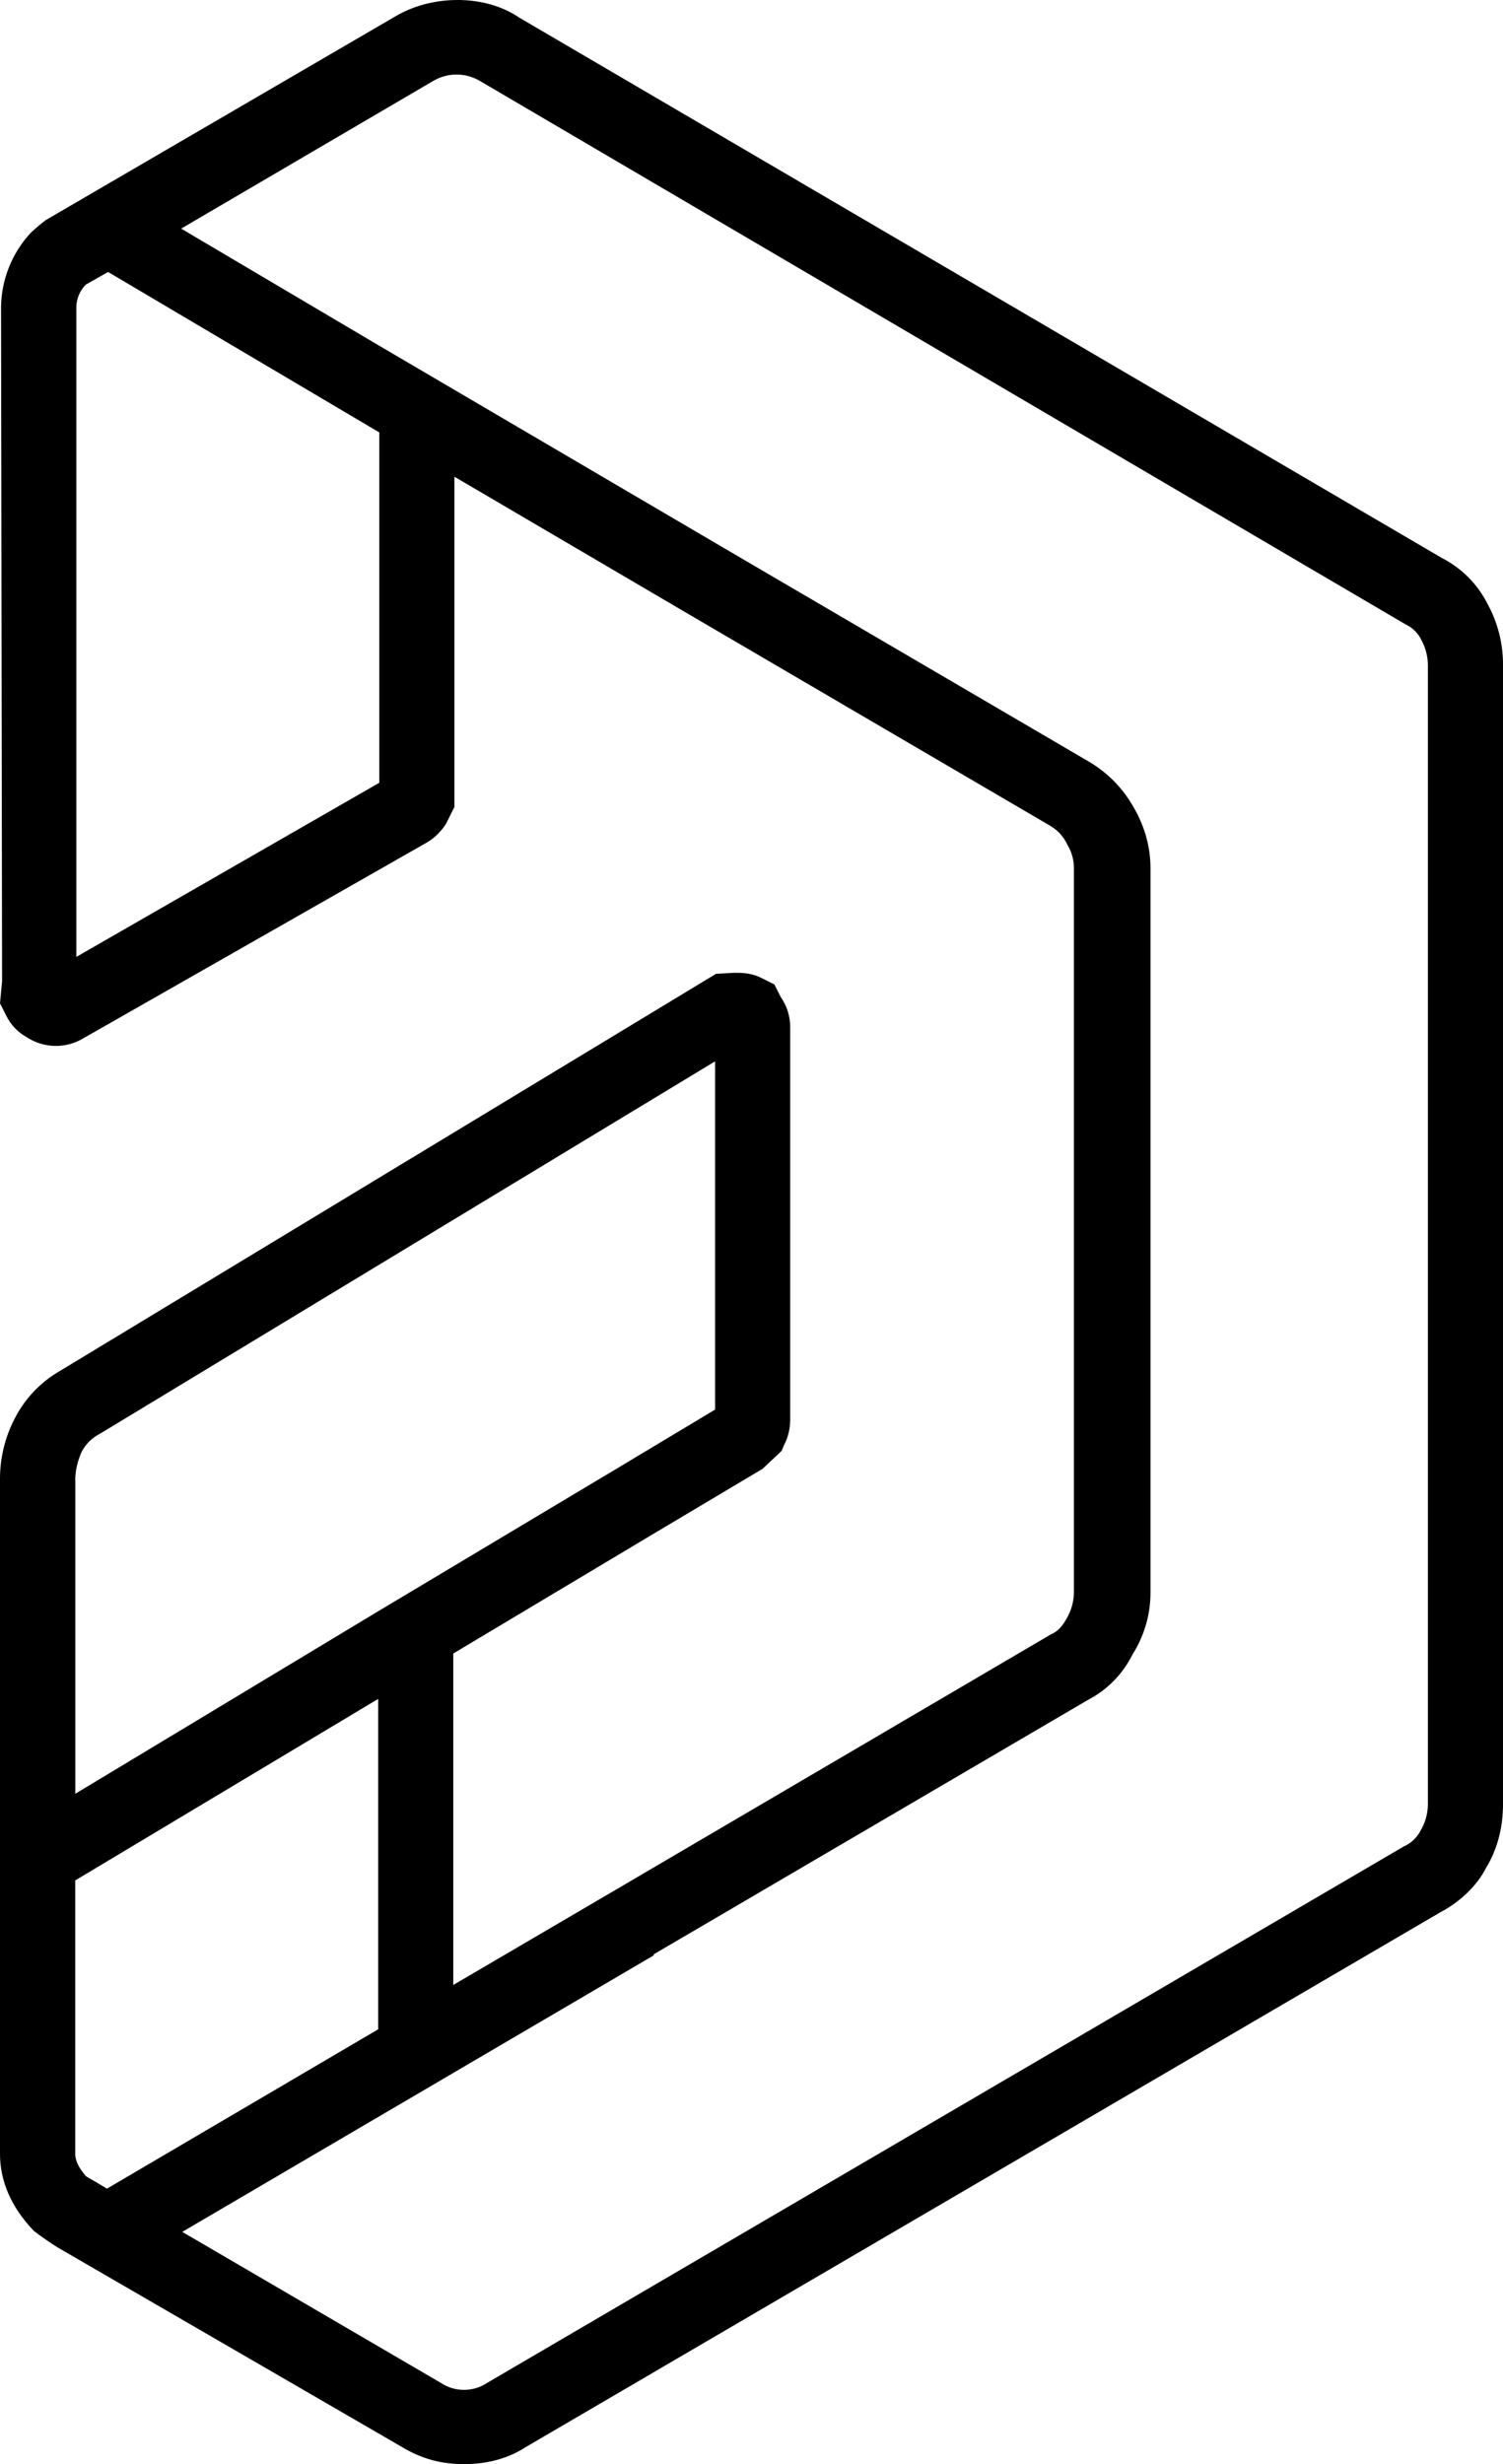 <svg width="36" height="59" viewBox="0 0 36 59" fill="none" xmlns="http://www.w3.org/2000/svg">
<path d="M35.622 14.445C35.383 13.977 35.001 13.597 34.532 13.358L12.434 0.42C11.622 -0.136 10.353 -0.136 9.465 0.395L1.091 5.273C0.968 5.368 0.849 5.469 0.736 5.575C0.288 6.058 0.035 6.688 0.025 7.345L0.05 23.494L0 24.023L0.153 24.325C0.259 24.538 0.426 24.715 0.635 24.831C0.837 24.965 1.073 25.038 1.316 25.043C1.558 25.047 1.797 24.982 2.004 24.856L10.25 20.158C10.423 20.048 10.571 19.901 10.681 19.728L10.884 19.322V11.414L16.439 14.673L25.166 19.779C25.344 19.886 25.485 20.045 25.57 20.234C25.671 20.402 25.724 20.594 25.723 20.79V38.126C25.72 38.349 25.659 38.566 25.546 38.758C25.445 38.935 25.343 39.06 25.166 39.136L14.739 45.253L10.857 47.527V39.591L15.677 36.71L18.265 35.169L18.722 34.739L18.774 34.613C18.872 34.426 18.925 34.218 18.927 34.006V24.581C18.925 24.327 18.846 24.08 18.7 23.872L18.547 23.57L18.191 23.393C17.962 23.292 17.759 23.292 17.582 23.292L17.15 23.317L1.446 32.819C0.98 33.085 0.601 33.48 0.356 33.957C0.116 34.417 -0.007 34.93 0 35.449V51.573C0 52.205 0.254 52.837 0.812 53.417C1.015 53.569 1.192 53.695 1.395 53.82L9.64 58.597C10.099 58.875 10.58 59 11.113 59C11.646 59 12.155 58.875 12.584 58.597L34.504 45.784C34.986 45.531 35.393 45.127 35.595 44.722C35.874 44.267 36 43.736 36 43.205V15.937C36.005 15.415 35.875 14.902 35.622 14.445ZM9.085 18.742L1.829 22.911V7.345C1.829 7.168 1.906 6.966 2.056 6.814L2.589 6.512L9.085 10.354V18.742ZM1.802 35.447C1.802 35.218 1.854 34.992 1.955 34.763C2.051 34.579 2.202 34.428 2.387 34.333L17.128 25.412V33.75L14.768 35.166L9.06 38.578L1.804 42.949V35.447H1.802ZM1.802 51.571V45.024L9.058 40.678V48.589L2.562 52.404L2.308 52.252C2.182 52.176 2.078 52.126 2.054 52.099C1.903 51.925 1.802 51.748 1.802 51.571ZM34.201 43.205C34.198 43.428 34.137 43.645 34.023 43.837C33.934 44.005 33.791 44.139 33.616 44.215L11.671 57.053C11.506 57.163 11.312 57.222 11.113 57.222C10.915 57.222 10.72 57.163 10.556 57.053L4.366 53.439L15.657 46.819V46.794L26.059 40.702C26.521 40.462 26.894 40.081 27.125 39.616C27.408 39.17 27.558 38.654 27.557 38.126V20.79C27.557 20.259 27.404 19.755 27.15 19.325C26.897 18.875 26.529 18.5 26.084 18.238L17.357 13.132L9.085 8.279L4.339 5.474L10.378 1.937C10.547 1.838 10.739 1.785 10.936 1.785C11.132 1.785 11.324 1.838 11.493 1.937L33.668 14.951C33.835 15.029 33.97 15.163 34.048 15.33C34.149 15.516 34.201 15.725 34.201 15.937V43.205Z" fill="black"/>
</svg>
